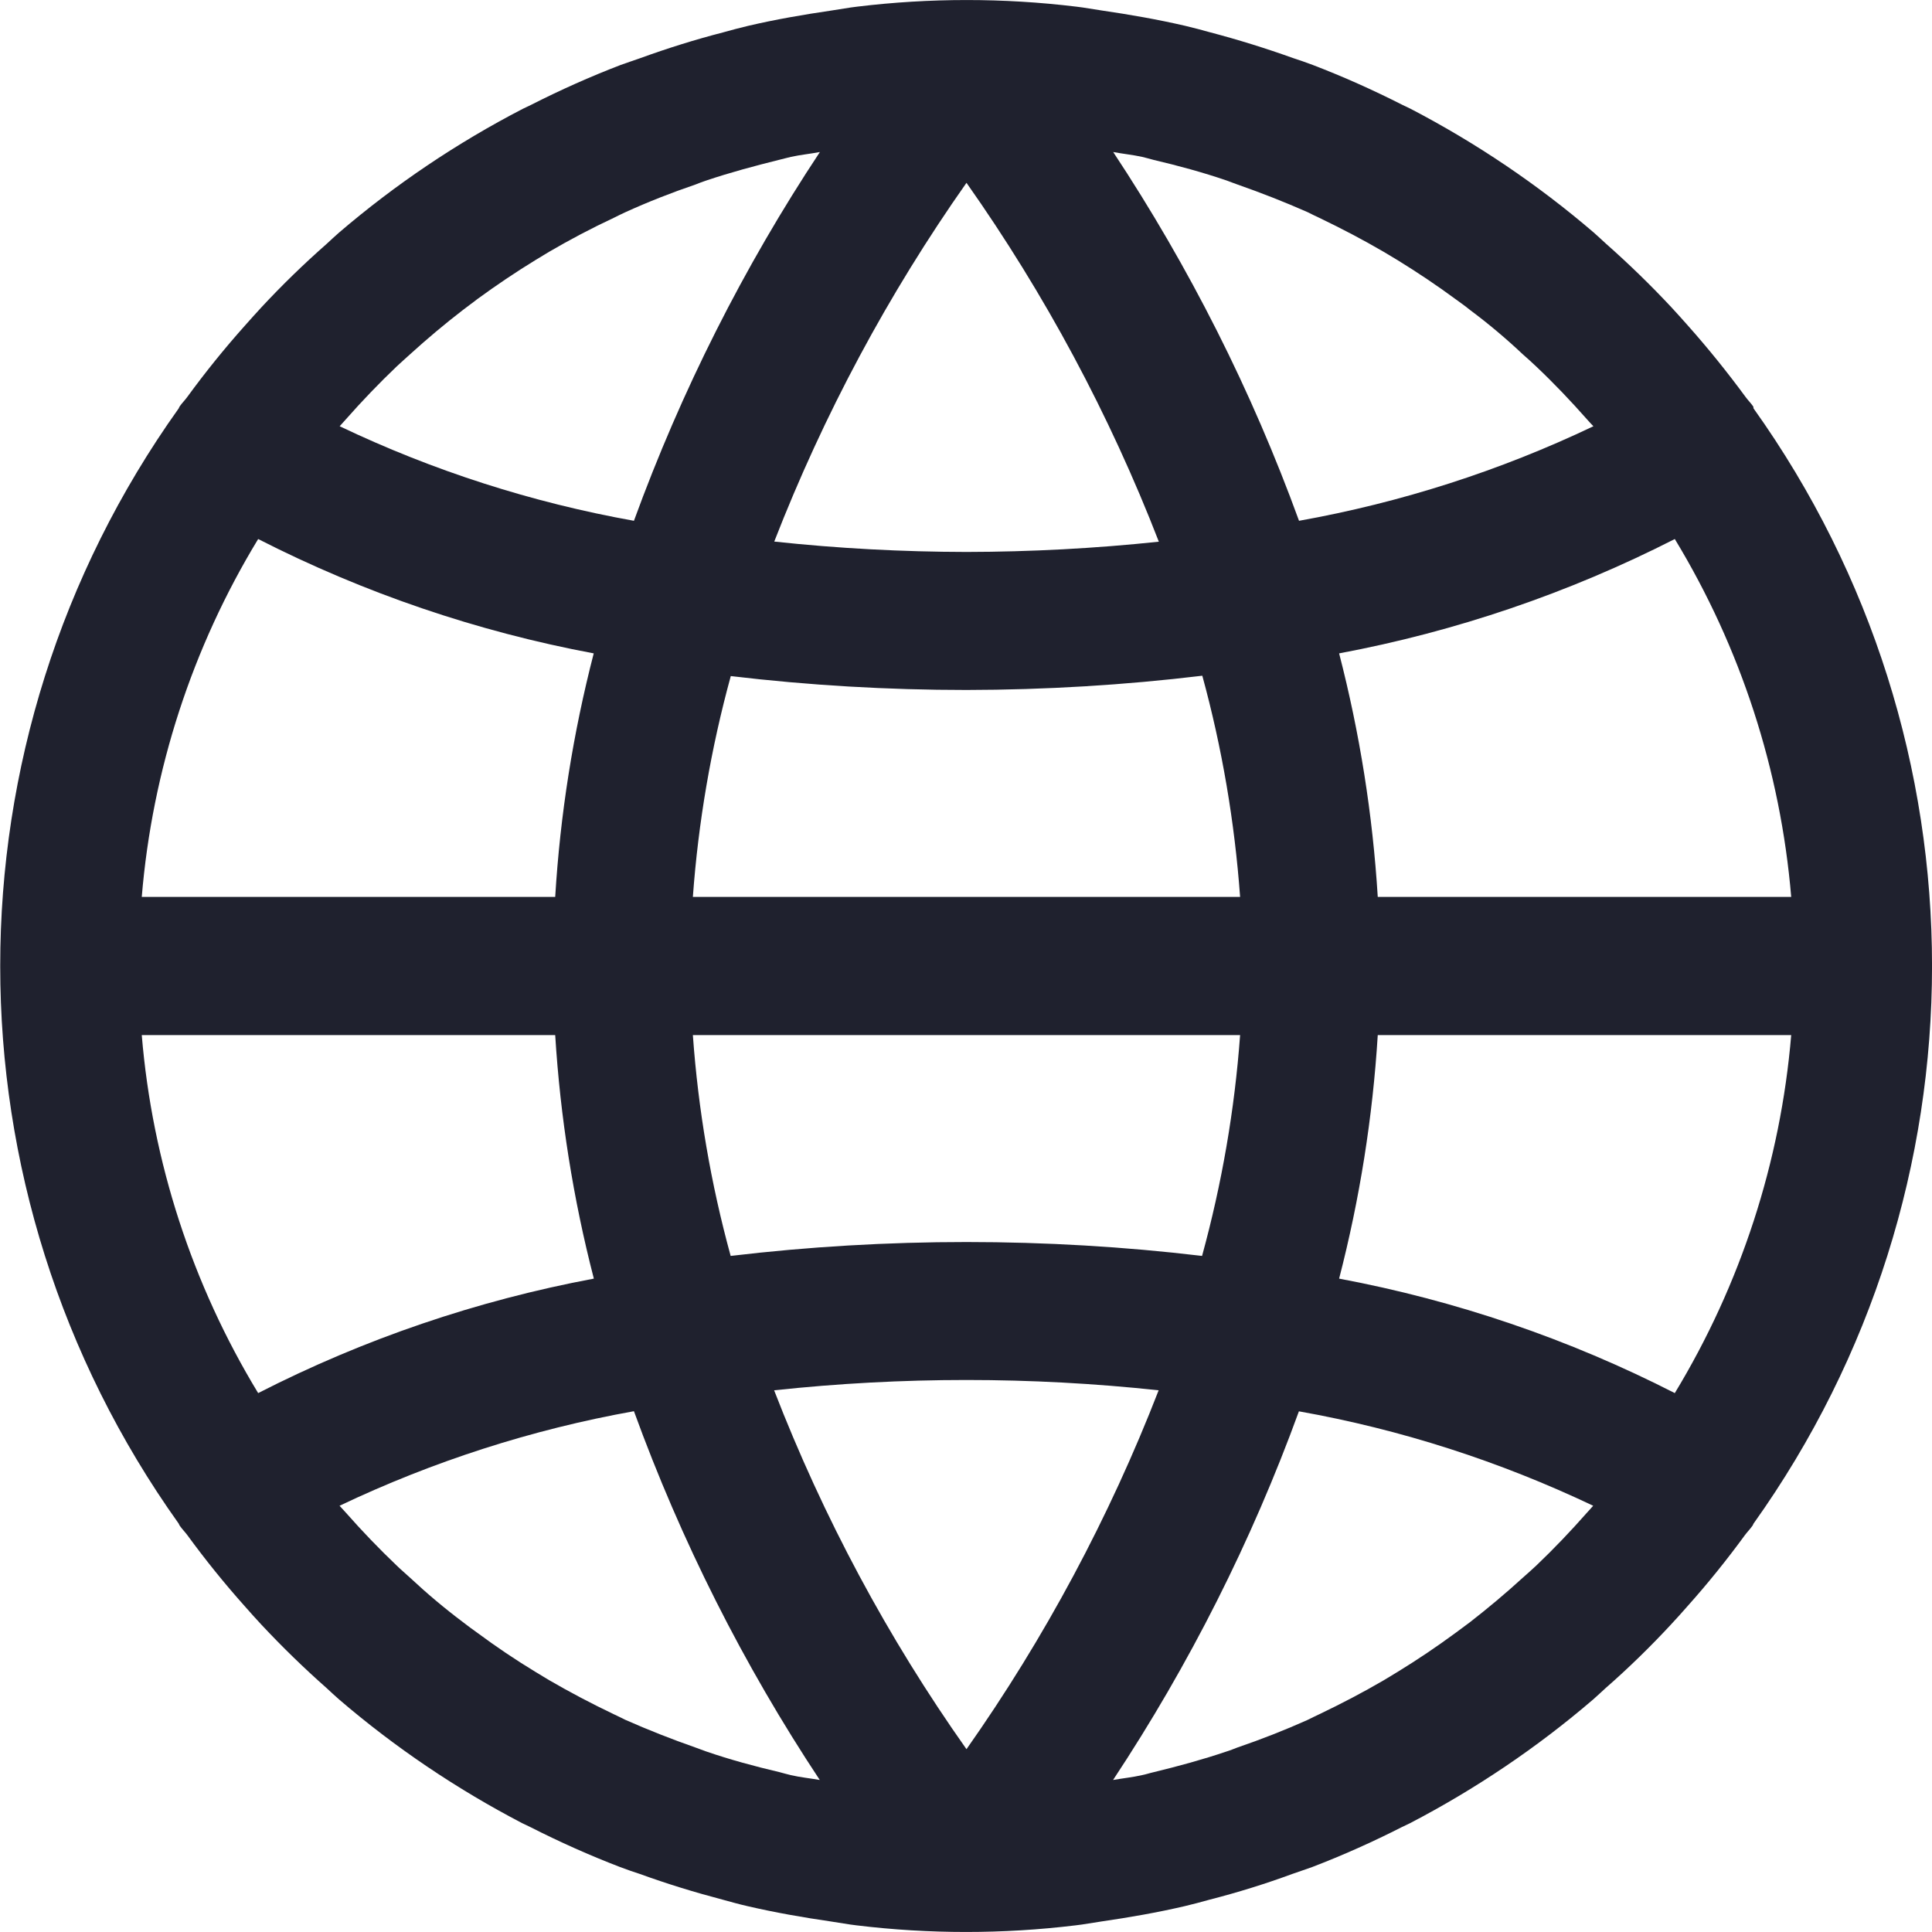 <svg width="16" height="16" viewBox="0 0 16 16" fill="none" xmlns="http://www.w3.org/2000/svg">
<g clip-path="url(#clip0_205_1022)">
<path d="M14.522 3.382C14.521 3.377 14.521 3.372 14.52 3.367C14.5 3.338 14.475 3.314 14.455 3.286C14.305 3.082 14.147 2.886 13.98 2.698C13.935 2.647 13.889 2.596 13.842 2.545C13.67 2.361 13.49 2.186 13.301 2.019C13.266 1.988 13.234 1.956 13.199 1.926C12.734 1.527 12.225 1.184 11.682 0.901C11.66 0.89 11.637 0.88 11.615 0.869C11.373 0.746 11.125 0.635 10.872 0.538C10.815 0.517 10.763 0.498 10.709 0.481C10.483 0.4 10.255 0.329 10.023 0.268C9.954 0.249 9.885 0.23 9.816 0.214C9.587 0.161 9.358 0.121 9.125 0.087C9.054 0.077 8.984 0.063 8.913 0.055C8.31 -0.018 7.702 -0.018 7.099 0.055C7.028 0.063 6.958 0.077 6.887 0.087C6.654 0.121 6.423 0.161 6.196 0.214C6.127 0.23 6.058 0.249 5.989 0.268C5.756 0.328 5.527 0.4 5.304 0.481C5.246 0.5 5.194 0.52 5.14 0.538C4.887 0.635 4.639 0.746 4.397 0.869C4.375 0.88 4.352 0.89 4.33 0.901C3.785 1.183 3.274 1.527 2.808 1.926C2.773 1.956 2.74 1.988 2.706 2.019C2.515 2.187 2.335 2.362 2.165 2.545C2.118 2.596 2.072 2.647 2.027 2.698C1.859 2.886 1.701 3.082 1.552 3.286C1.532 3.314 1.507 3.338 1.487 3.367C1.484 3.372 1.482 3.377 1.48 3.382C-0.491 6.145 -0.491 9.855 1.48 12.618C1.482 12.623 1.484 12.628 1.487 12.633C1.507 12.662 1.532 12.687 1.552 12.714C1.701 12.918 1.859 13.114 2.027 13.302C2.072 13.354 2.118 13.404 2.165 13.455C2.337 13.639 2.517 13.814 2.706 13.981C2.74 14.012 2.773 14.044 2.808 14.074C3.273 14.473 3.782 14.816 4.325 15.099C4.347 15.11 4.37 15.12 4.392 15.131C4.634 15.254 4.882 15.365 5.135 15.462C5.192 15.483 5.244 15.502 5.298 15.519C5.524 15.601 5.752 15.671 5.984 15.732C6.053 15.751 6.121 15.77 6.191 15.786C6.42 15.839 6.648 15.879 6.882 15.913C6.953 15.923 7.023 15.937 7.094 15.945C7.696 16.018 8.305 16.018 8.907 15.945C8.979 15.937 9.049 15.923 9.12 15.913C9.353 15.879 9.584 15.839 9.811 15.786C9.88 15.77 9.949 15.751 10.018 15.732C10.252 15.672 10.48 15.601 10.703 15.519C10.761 15.5 10.813 15.48 10.867 15.462C11.12 15.365 11.368 15.254 11.61 15.131C11.632 15.12 11.655 15.11 11.677 15.099C12.22 14.816 12.729 14.473 13.194 14.074C13.229 14.044 13.261 14.012 13.296 13.981C13.487 13.814 13.667 13.638 13.837 13.455C13.884 13.404 13.93 13.354 13.975 13.302C14.143 13.114 14.301 12.918 14.45 12.714C14.47 12.687 14.495 12.662 14.515 12.633C14.517 12.628 14.52 12.623 14.522 12.618C16.493 9.855 16.493 6.145 14.522 3.382ZM13.87 4.464C14.416 5.364 14.746 6.379 14.834 7.428H11.41C11.368 6.747 11.261 6.072 11.09 5.411C12.057 5.23 12.993 4.911 13.87 4.464ZM9.458 1.299C9.49 1.306 9.521 1.316 9.553 1.324C9.757 1.372 9.96 1.427 10.159 1.495C10.189 1.506 10.219 1.518 10.248 1.528C10.445 1.597 10.639 1.673 10.829 1.757C10.862 1.773 10.894 1.79 10.928 1.805C11.109 1.892 11.287 1.985 11.46 2.086L11.575 2.155C11.739 2.256 11.899 2.363 12.055 2.478C12.095 2.507 12.135 2.535 12.174 2.567C12.327 2.681 12.473 2.804 12.612 2.935C12.649 2.968 12.686 3 12.722 3.035C12.869 3.174 13.008 3.32 13.143 3.473C13.16 3.493 13.178 3.511 13.196 3.53C12.422 3.899 11.602 4.162 10.758 4.313C10.367 3.238 9.85 2.213 9.219 1.259C9.298 1.274 9.38 1.282 9.458 1.299ZM5.738 7.428C5.783 6.81 5.888 6.197 6.052 5.599C6.7 5.676 7.352 5.714 8.004 5.714C8.657 5.713 9.309 5.674 9.957 5.596C10.121 6.195 10.225 6.809 10.27 7.428H5.738ZM10.27 8.572C10.225 9.19 10.119 9.803 9.955 10.401C9.308 10.324 8.656 10.286 8.004 10.286C7.351 10.286 6.699 10.324 6.051 10.401C5.887 9.803 5.782 9.19 5.738 8.572H10.27ZM8.004 1.514C8.654 2.436 9.189 3.434 9.597 4.486C9.068 4.542 8.536 4.57 8.004 4.571C7.472 4.57 6.941 4.542 6.412 4.485C6.821 3.434 7.355 2.436 8.004 1.514ZM2.865 3.472C2.999 3.32 3.14 3.173 3.286 3.034C3.322 3 3.36 2.967 3.396 2.934C3.537 2.806 3.683 2.683 3.834 2.567C3.873 2.536 3.913 2.509 3.953 2.477C4.109 2.363 4.269 2.255 4.434 2.154L4.548 2.085C4.721 1.984 4.899 1.89 5.081 1.805C5.114 1.789 5.146 1.772 5.18 1.757C5.369 1.671 5.563 1.595 5.76 1.528C5.789 1.517 5.817 1.505 5.849 1.495C6.048 1.428 6.25 1.374 6.455 1.323C6.487 1.316 6.518 1.306 6.551 1.299C6.629 1.282 6.71 1.274 6.79 1.259C6.158 2.213 5.642 3.238 5.25 4.313C4.406 4.162 3.587 3.899 2.813 3.53C2.83 3.51 2.848 3.492 2.865 3.472ZM2.138 4.464C3.014 4.911 3.95 5.23 4.917 5.411C4.746 6.072 4.639 6.747 4.598 7.428H1.174C1.261 6.379 1.591 5.364 2.138 4.464ZM2.138 11.537C1.591 10.636 1.261 9.621 1.174 8.572H4.598C4.64 9.253 4.747 9.928 4.918 10.589C3.951 10.77 3.014 11.089 2.138 11.537ZM6.55 14.701C6.518 14.694 6.487 14.684 6.455 14.676C6.25 14.628 6.047 14.573 5.849 14.505C5.819 14.495 5.789 14.482 5.759 14.472C5.562 14.403 5.369 14.327 5.179 14.243C5.146 14.227 5.113 14.21 5.08 14.195C4.898 14.108 4.721 14.015 4.547 13.914L4.433 13.845C4.268 13.745 4.108 13.637 3.953 13.522C3.913 13.493 3.873 13.465 3.833 13.433C3.681 13.319 3.535 13.196 3.396 13.066C3.359 13.032 3.321 13 3.285 12.965C3.139 12.826 2.999 12.68 2.865 12.528C2.847 12.508 2.829 12.489 2.812 12.47C3.586 12.102 4.406 11.838 5.25 11.687C5.641 12.762 6.157 13.787 6.789 14.741C6.709 14.727 6.628 14.719 6.55 14.701ZM8.004 14.486C7.353 13.565 6.818 12.566 6.411 11.514C7.469 11.4 8.537 11.4 9.596 11.514L9.595 11.515C9.187 12.566 8.653 13.564 8.004 14.486ZM13.142 12.528C13.008 12.68 12.868 12.827 12.722 12.966C12.686 13 12.648 13.033 12.611 13.066C12.47 13.195 12.324 13.317 12.174 13.434C12.134 13.464 12.094 13.494 12.054 13.523C11.899 13.637 11.739 13.745 11.574 13.846L11.46 13.915C11.287 14.016 11.109 14.109 10.927 14.196C10.894 14.211 10.861 14.228 10.828 14.244C10.638 14.329 10.444 14.405 10.248 14.472C10.218 14.483 10.191 14.495 10.158 14.505C9.96 14.572 9.758 14.627 9.552 14.677C9.52 14.684 9.489 14.695 9.457 14.701C9.378 14.719 9.297 14.727 9.218 14.741C9.849 13.787 10.366 12.762 10.757 11.688C11.601 11.838 12.42 12.102 13.194 12.47C13.178 12.49 13.159 12.508 13.142 12.528ZM13.87 11.537C12.993 11.089 12.057 10.77 11.09 10.589C11.261 9.928 11.368 9.253 11.41 8.572H14.834C14.746 9.621 14.416 10.636 13.87 11.537Z" fill="#1F212E"/>
</g>
<defs>
<clipPath id="clip0_205_1022">
<rect width="16" height="16" fill="white"/>
</clipPath>
</defs>
</svg>

